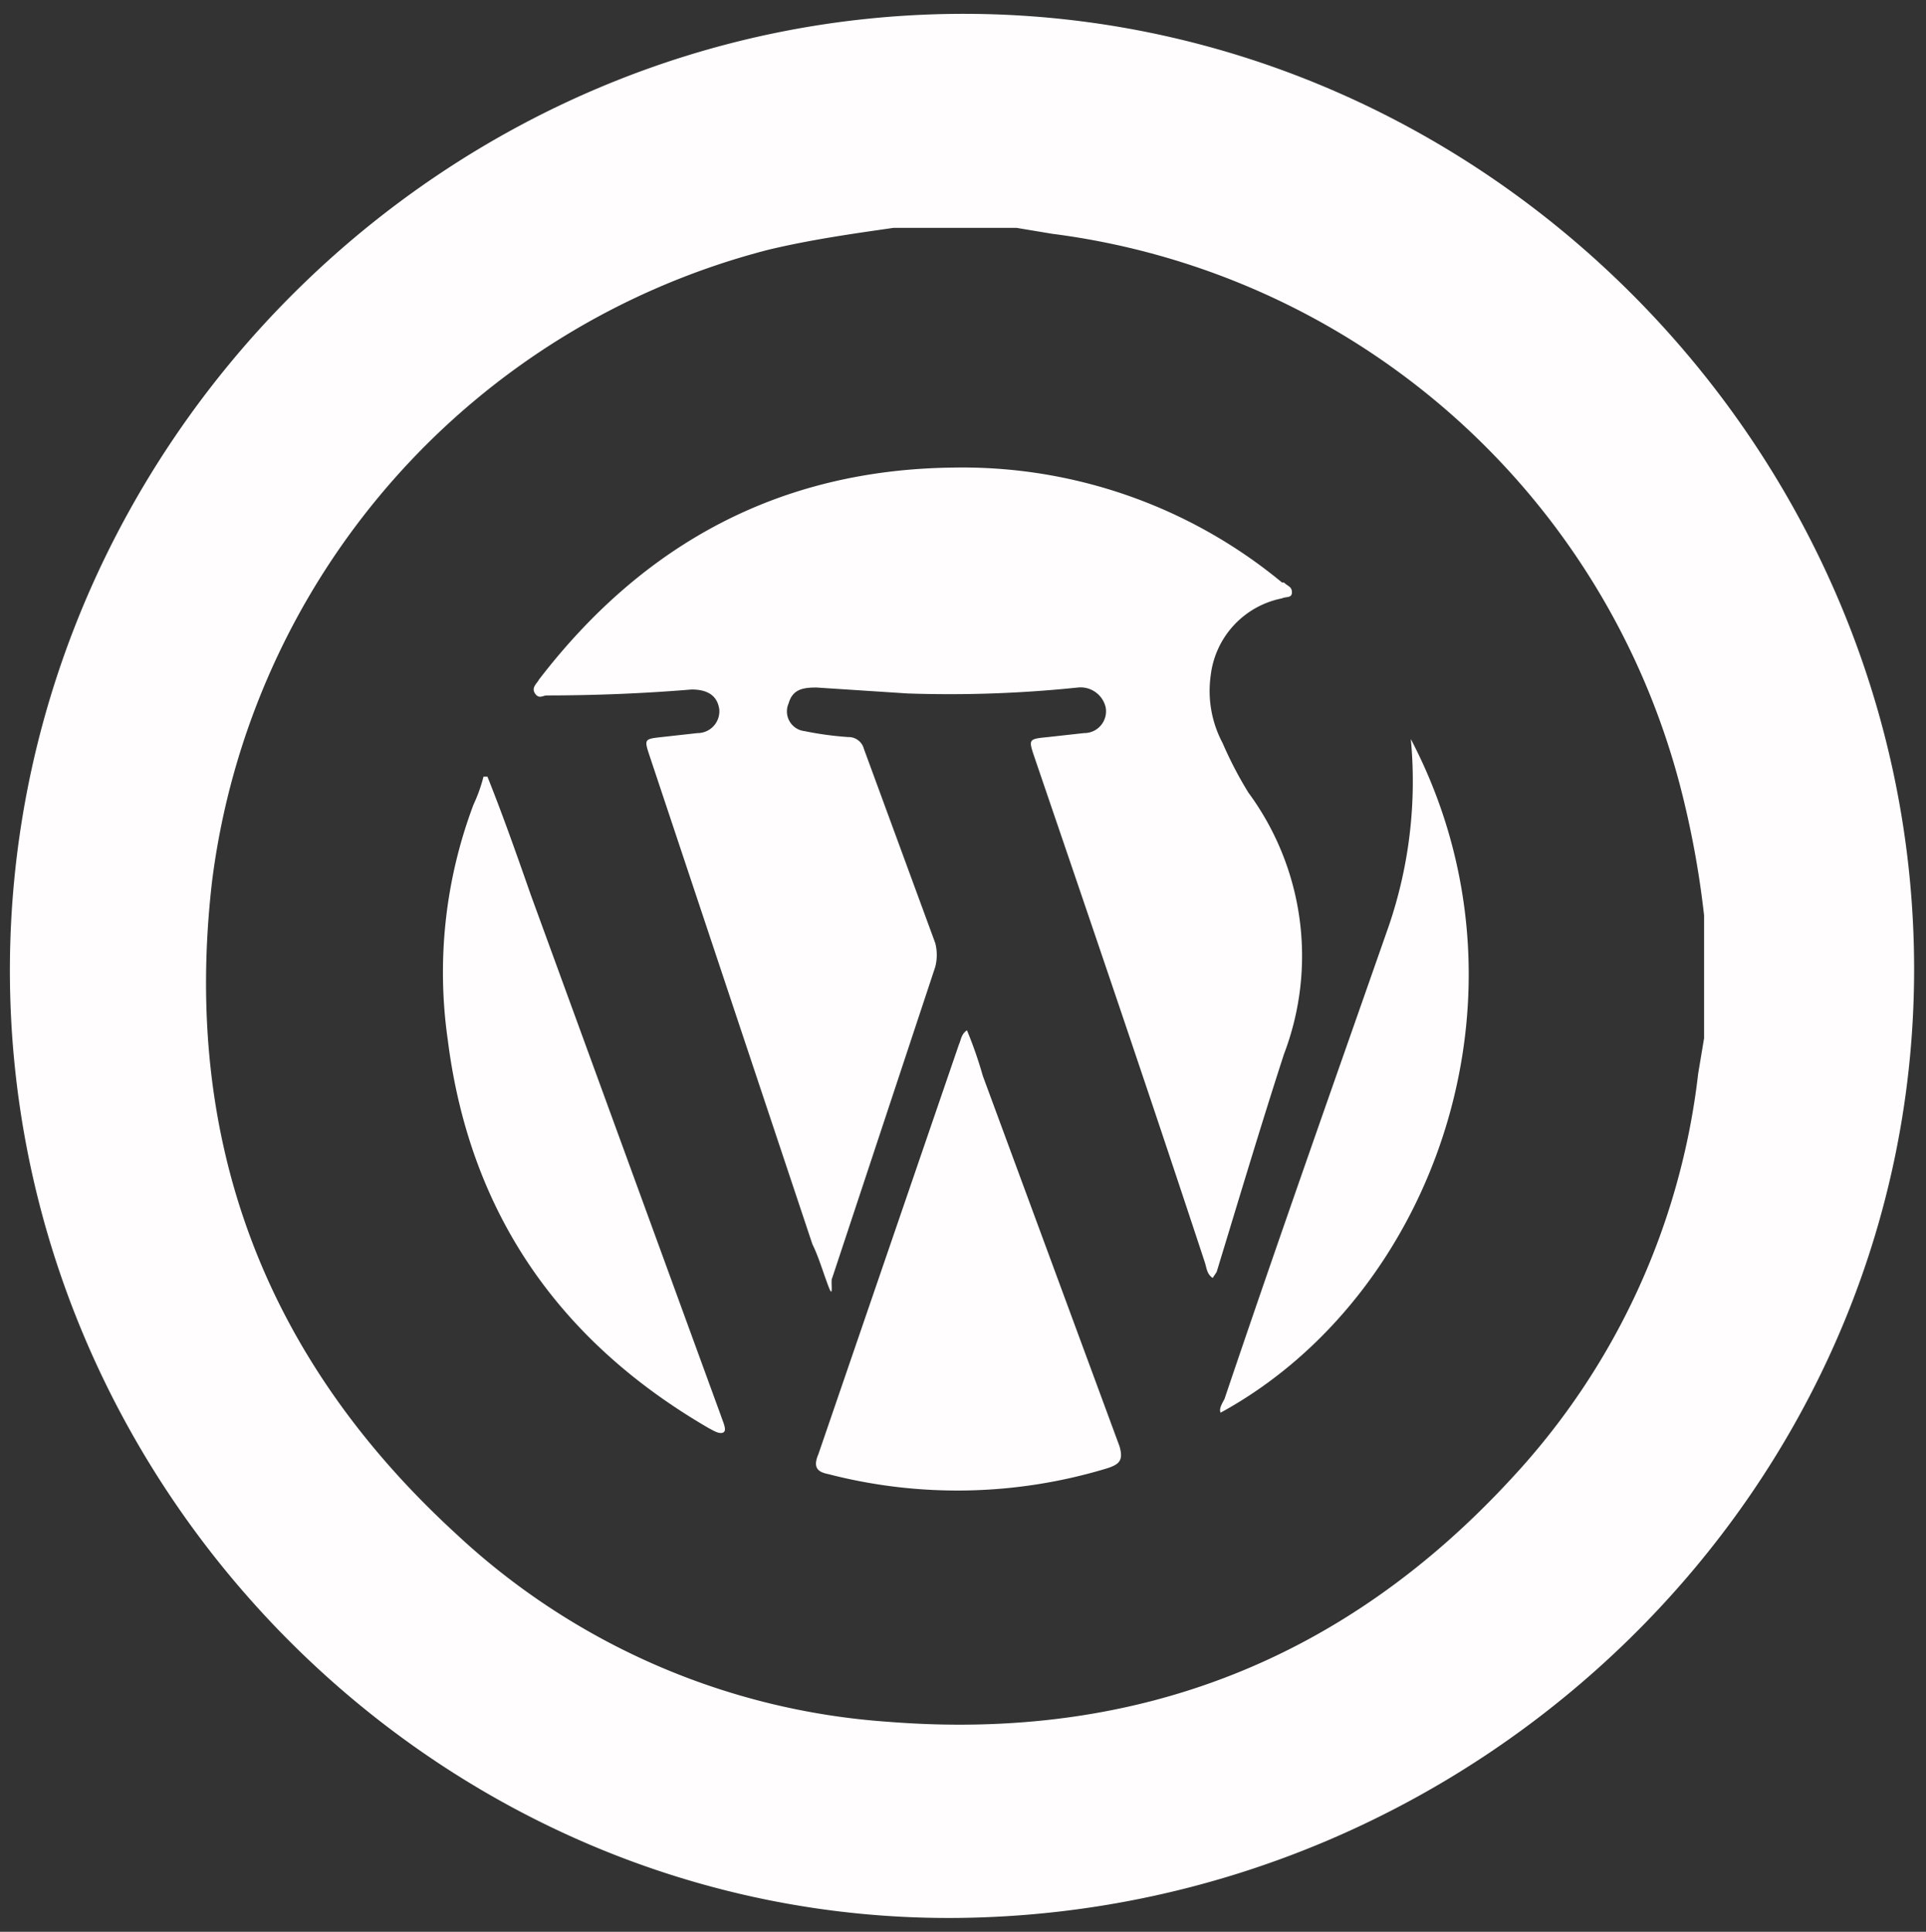<svg id="Layer_1" data-name="Layer 1" xmlns="http://www.w3.org/2000/svg" viewBox="0 0 97.2 97.5"><rect x="0" y="0" width="97.2" height="97.5" fill="#333333" stroke="none"/><defs><style>.cls-1{fill:#fffdfd;}</style></defs><title>Artboard 1</title><g id="wordpress"><path class="cls-1" d="M49.6,54.3a20.9,20.9,0,0,0-.8-2.3c-.3.2-.3.5-.4.7L41.3,73.4c-.3.7,0,.9.5,1a26,26,0,0,0,14.1-.3c.6-.2.8-.4.6-1.1Z"/><path class="cls-1" d="M26.8,45.2c-.7-2-1.4-4-2.2-6h-.2a7.8,7.8,0,0,1-.5,1.4,24,24,0,0,0-1.3,11.9c1.1,8.7,5.6,15.2,13.2,19.6.2.1.5.3.7.2s0-.5-.1-.8Z"/><path class="cls-1" d="M63,40a19.6,19.6,0,0,1-1.3-2.5,5.6,5.6,0,0,1-.6-3.4,4.5,4.5,0,0,1,3.6-3.9c.2-.1.5,0,.5-.3s-.2-.3-.4-.5h-.1a25.3,25.3,0,0,0-16.6-5.8c-8.7.1-15.6,3.8-20.9,10.7-.1.2-.4.4-.2.7s.4.1.6.1c2.4,0,4.9-.1,7.3-.3.8,0,1.3.3,1.4,1A1.1,1.1,0,0,1,35.2,37l-1.8.2c-.9.1-.9.1-.6,1L41,62.8c.3.6.5,1.3.8,2.1s.1-.3.2-.4l5.2-15.7a2.4,2.4,0,0,0,0-1.2l-3.6-9.8a.8.8,0,0,0-.8-.6,16.6,16.6,0,0,1-2.2-.3,1,1,0,0,1-.8-1.4c.2-.7.7-.8,1.4-.8l4.6.3a62.4,62.4,0,0,0,8.6-.3,1.3,1.3,0,0,1,1.4,1A1.1,1.1,0,0,1,54.7,37l-1.8.2c-1,.1-1,.1-.7,1,2.9,8.5,5.8,17,8.6,25.5.1.3.1.6.4.8l.2-.3c1.1-3.6,2.2-7.3,3.4-11A13.9,13.9,0,0,0,63,40Z"/><path class="cls-1" d="M70.1,46.7c-2.8,8-5.6,15.9-8.3,23.9-.1.2-.3.5-.2.7,10.8-5.9,16.3-21.2,9.6-34A22.6,22.6,0,0,1,70.1,46.7Z"/><path class="cls-1" d="M49,.7C22.5.5.6,22.4.5,48.8s21.7,48.3,47.9,48S96.5,75.3,96.6,49.1,75.2.9,49,.7ZM85.7,54.2a36,36,0,0,1-9.4,20.4Q63.6,88.4,44.8,86.9A35.5,35.5,0,0,1,23,77.4C13.3,68.5,9.2,57.5,10.7,44.5A37.8,37.8,0,0,1,38.8,12.6c2.1-.5,4.2-.8,6.3-1.1h6.2l1.8.3A37.7,37.7,0,0,1,84.8,39.7,46.6,46.6,0,0,1,86,46.2v6.2Z"/></g></svg>
